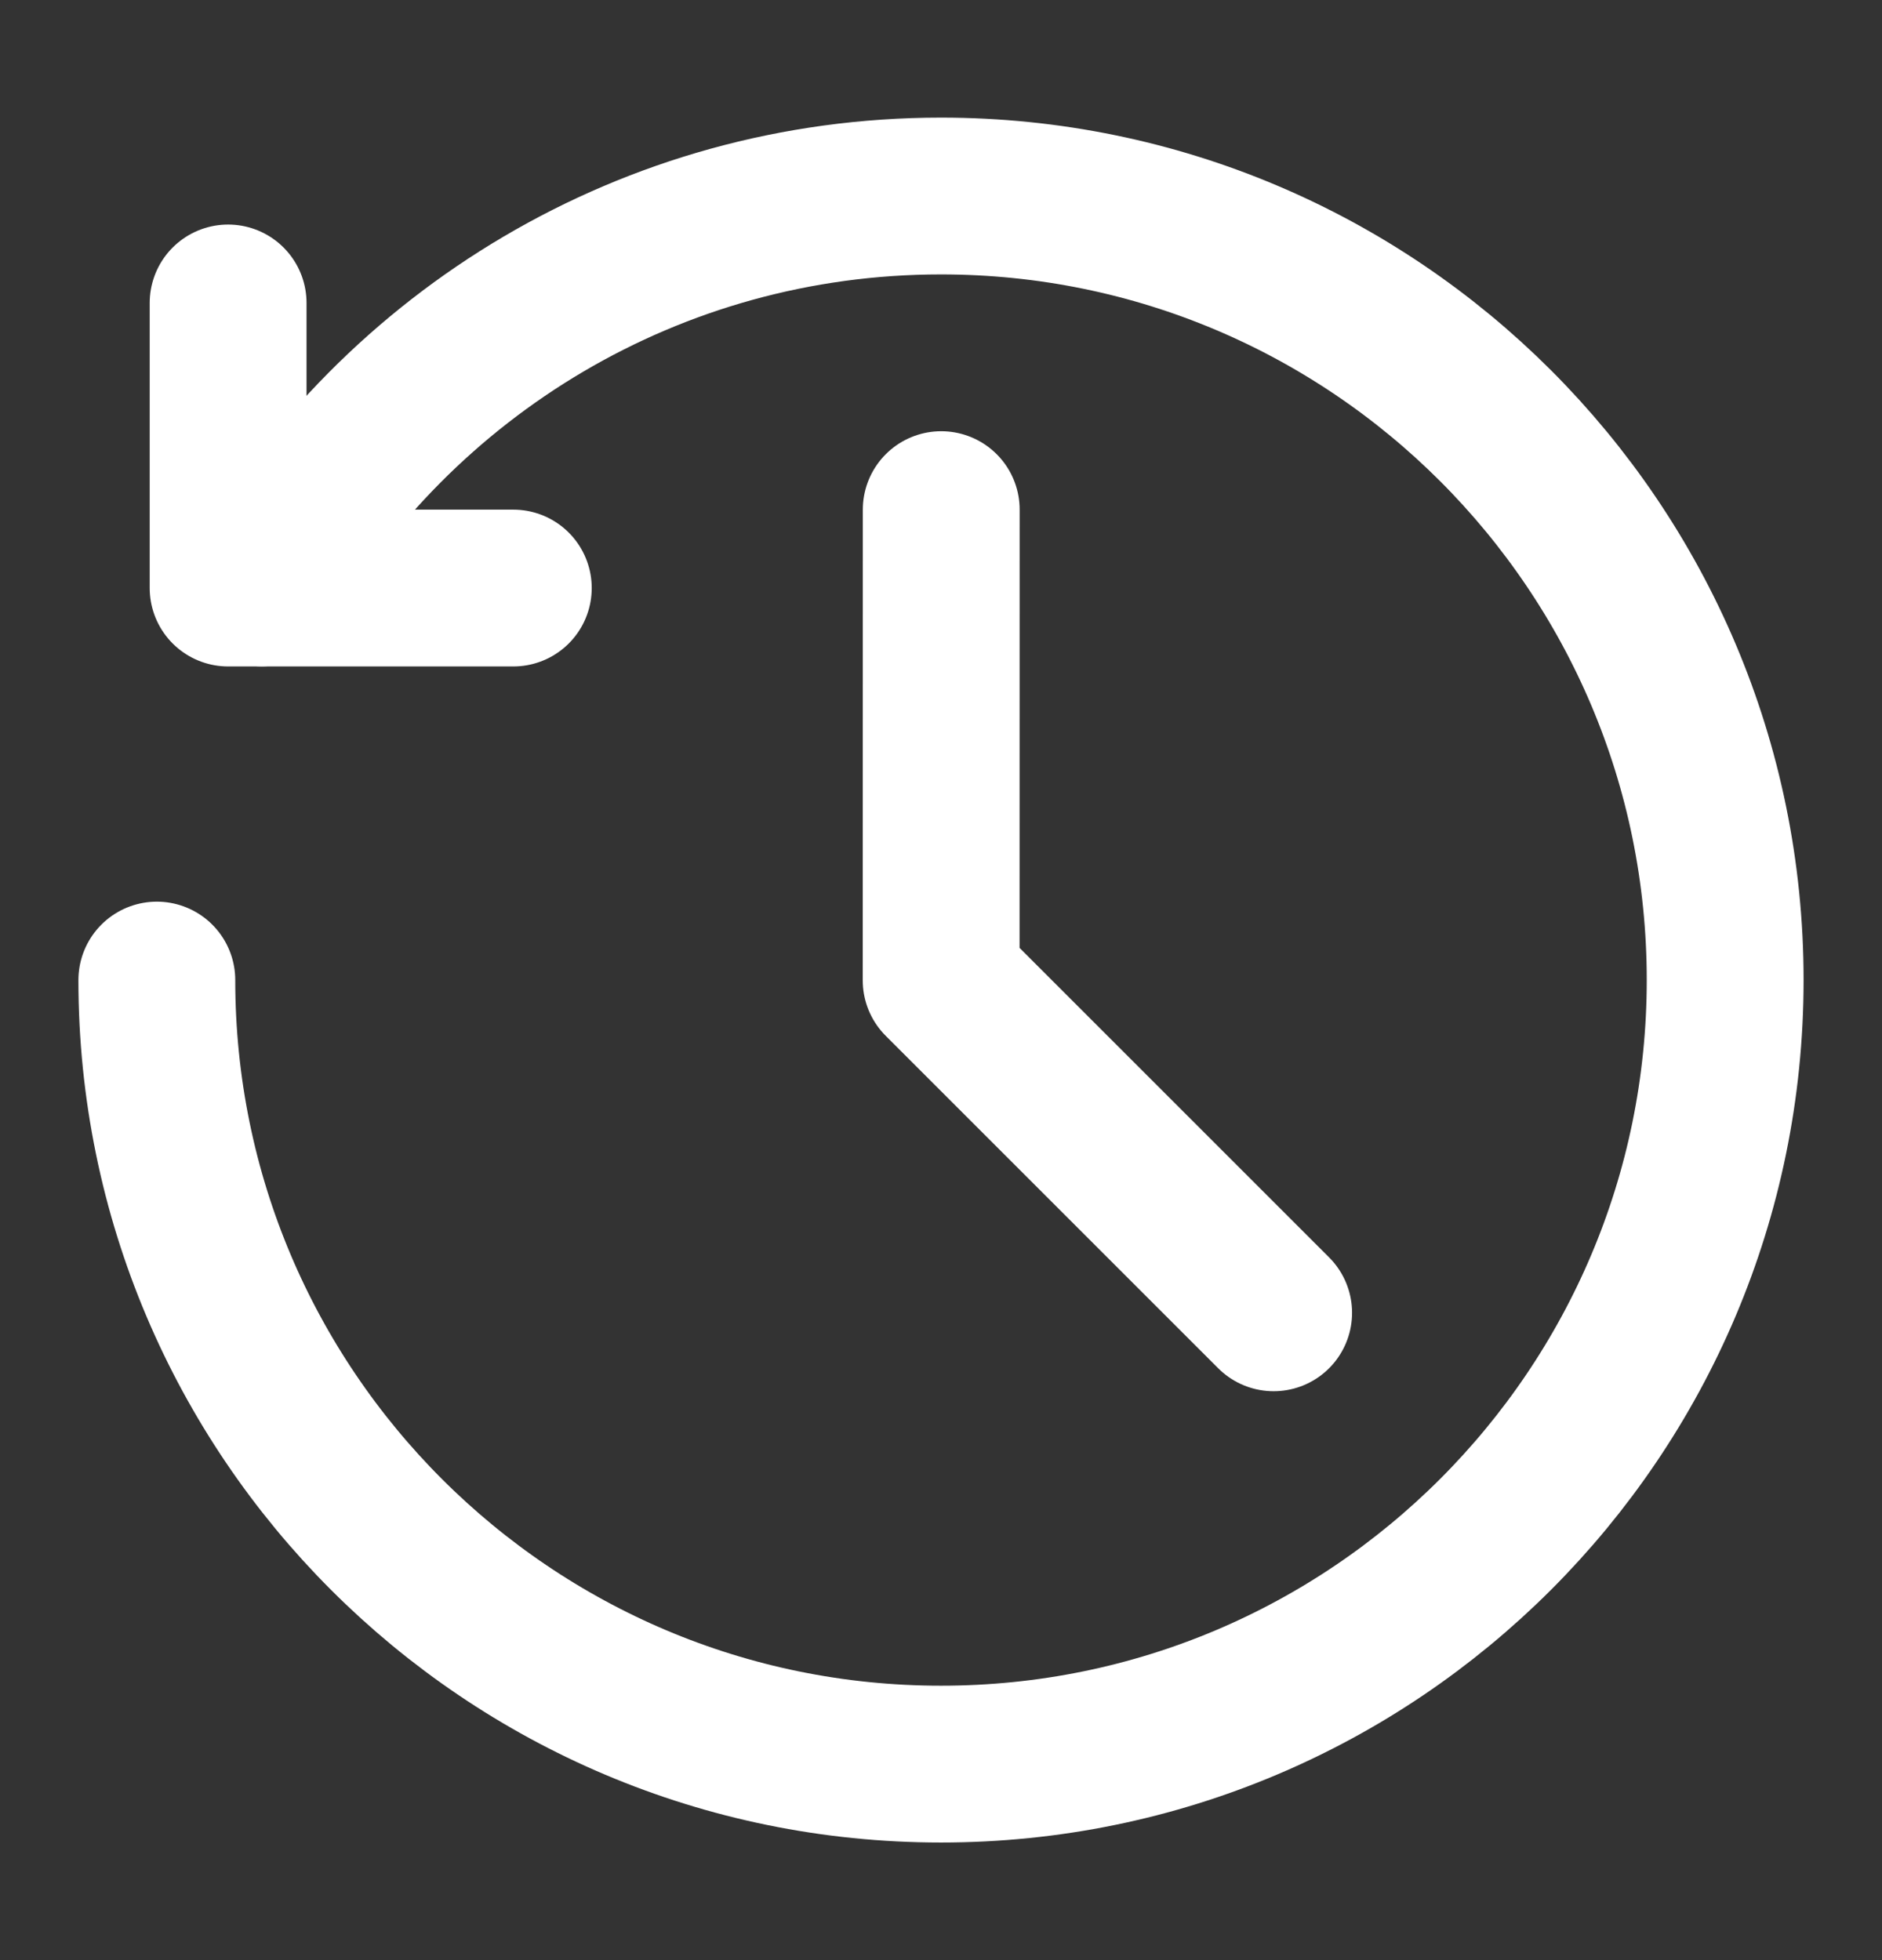 <svg width="24" height="25" viewBox="0 0 24 25" fill="none" xmlns="http://www.w3.org/2000/svg">
<rect x="0" y="0" width="24" height="25" fill="#333333" stroke="none"/>
<path d="M2.909 3.864V7.5H6.546" stroke="white" stroke-width="2" stroke-linecap="round" stroke-linejoin="round"/>
<path d="M2 12.5C2 18.023 6.477 22.5 12 22.5C17.523 22.5 22 18.023 22 12.5C22 6.977 17.523 2.5 12 2.5C8.299 2.5 5.068 4.511 3.338 7.499" stroke="white" stroke-width="2" stroke-linecap="round" stroke-linejoin="round"/>
<path d="M12.003 6.5L12.002 12.504L16.242 16.744" stroke="white" stroke-width="2" stroke-linecap="round" stroke-linejoin="round"/>
</svg>
